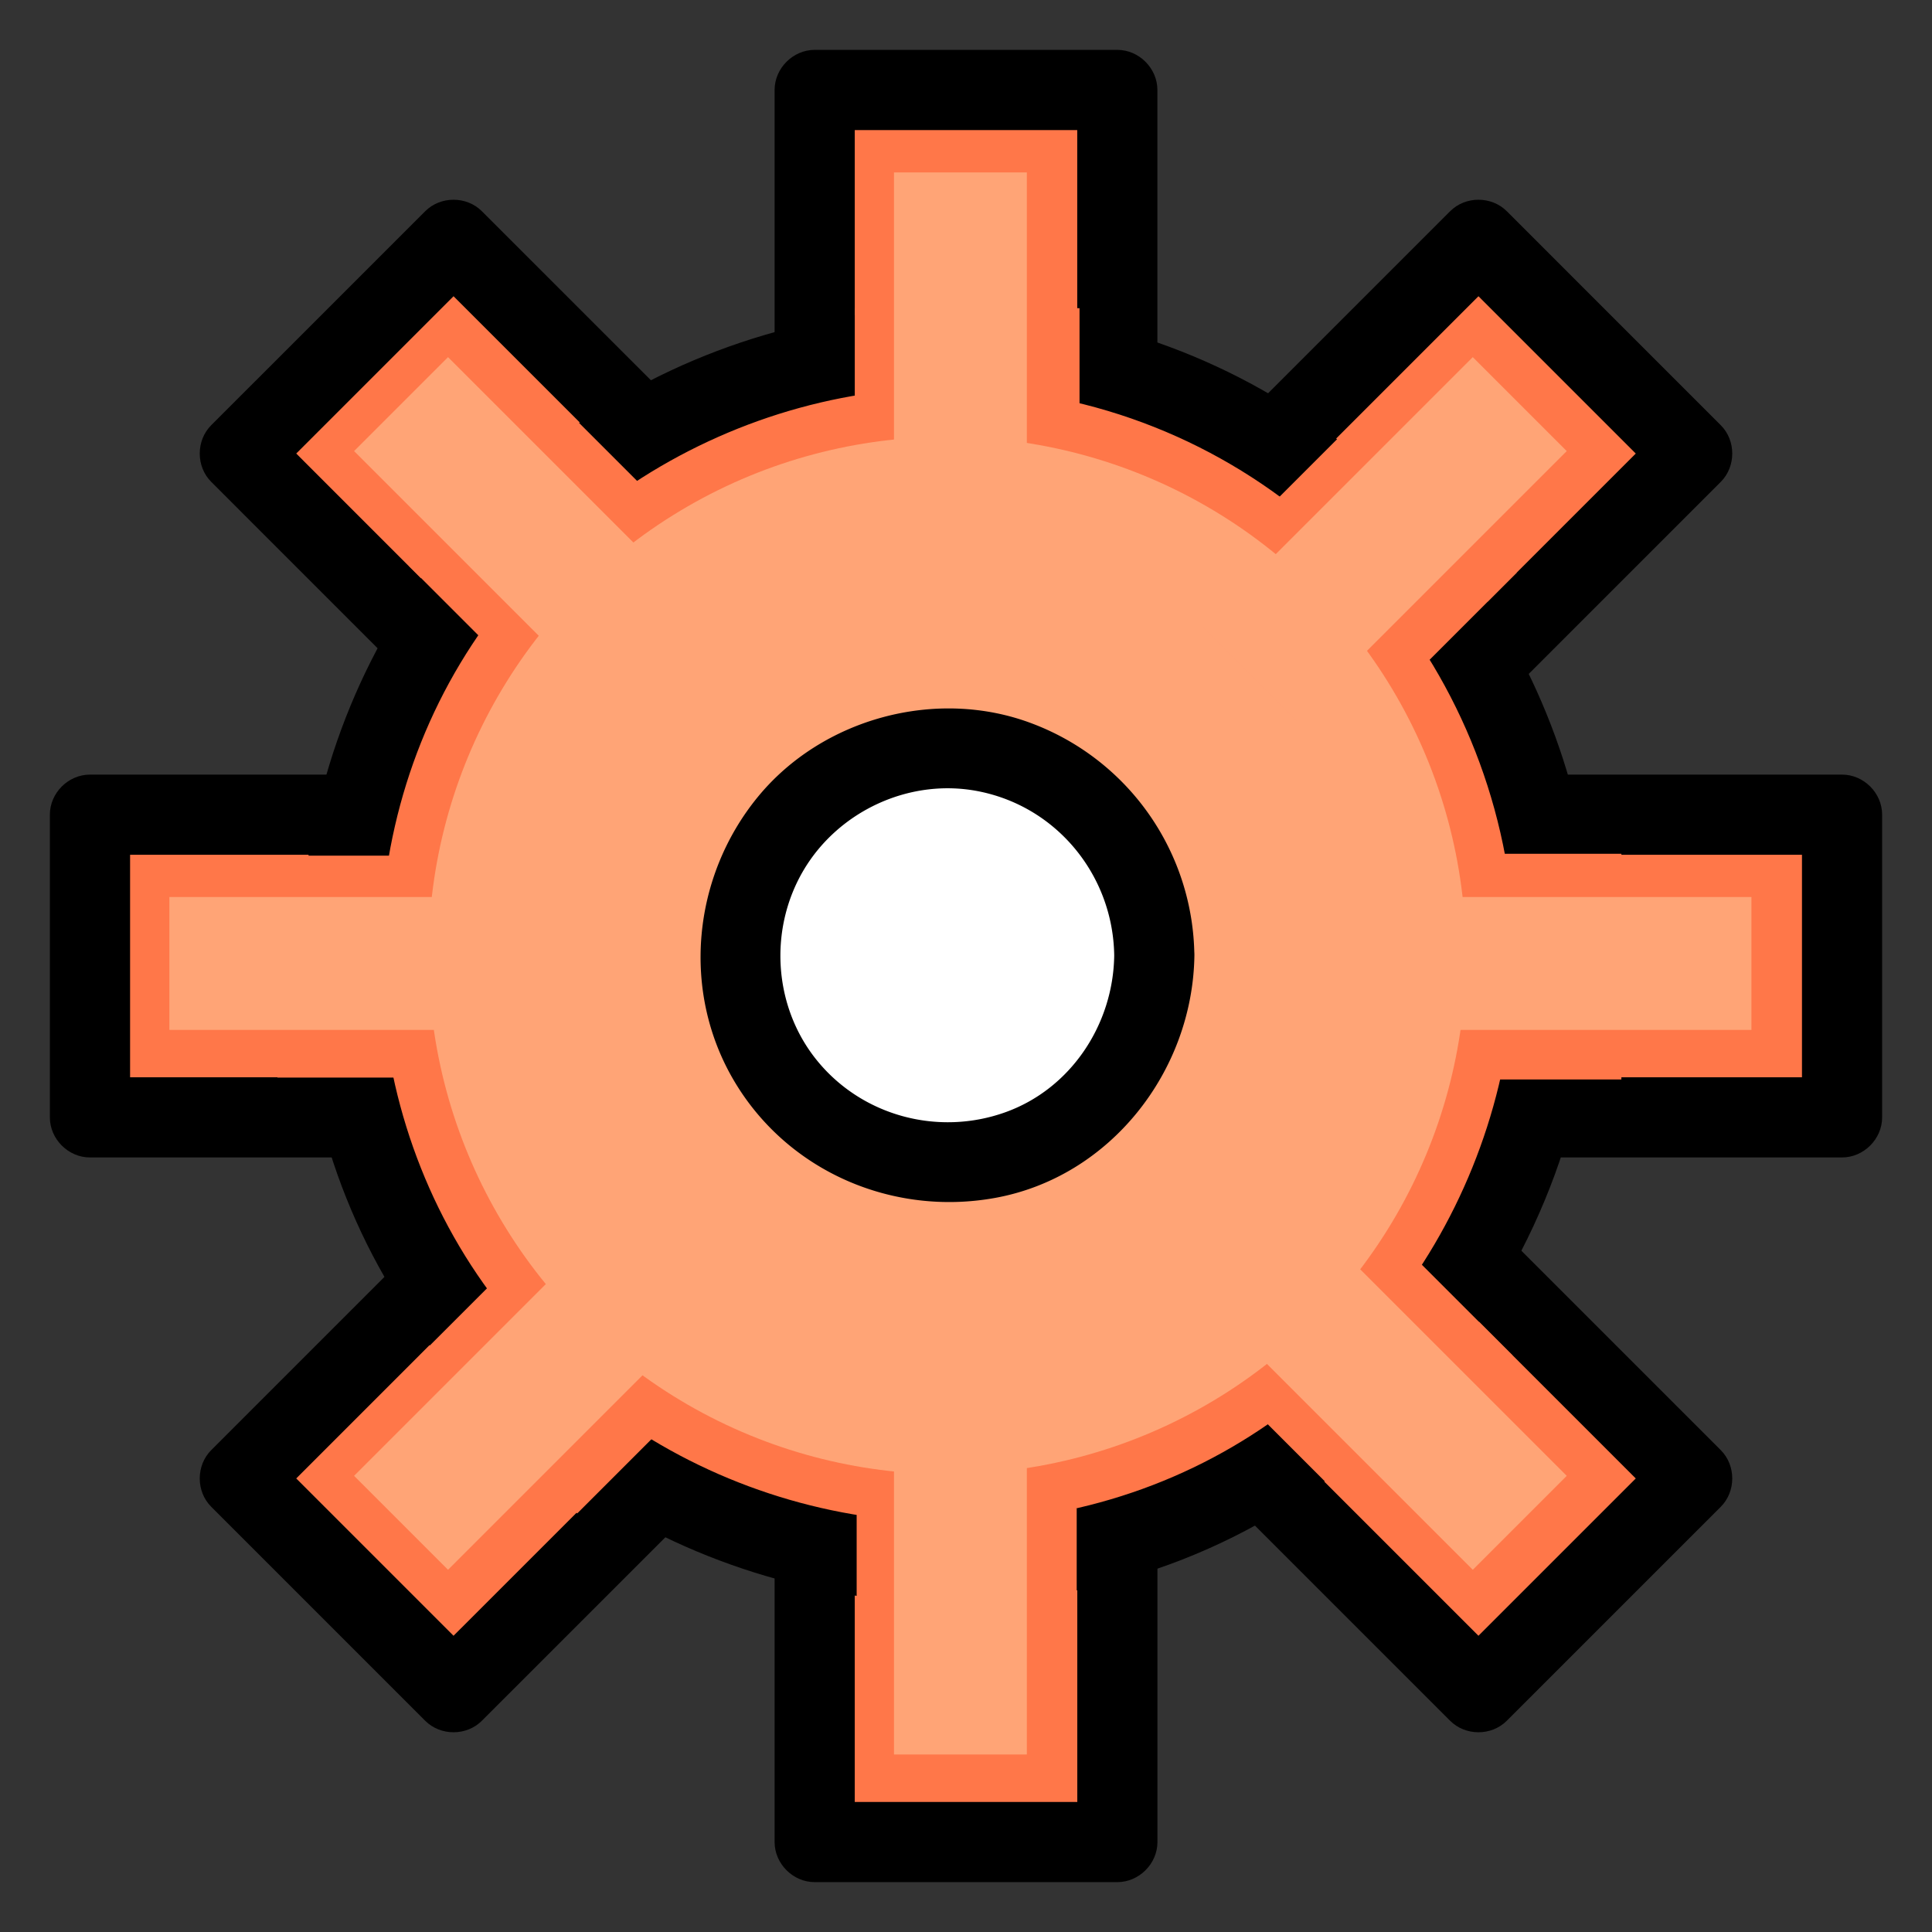 <svg id="Layer_1" data-name="Layer 1" xmlns="http://www.w3.org/2000/svg" viewBox="0 0 1500 1500"><rect x="0" y="0" width="1500" height="1500" fill="#333333" stroke="none"/><defs><style>.cls-1{fill:#ff7749;}.cls-2{fill:#ffa476;}.cls-3{fill:#fff;}</style></defs><title>Kid Talk</title><polyline class="cls-1" points="632.52 408.71 632.52 69.84 867.48 69.84 867.48 408.71"/><path d="M663.63,408.71V69.84L632.52,101h235L836.37,69.84V408.71c0,40,62.23,40.11,62.23,0V69.84c0-16.82-14.26-31.12-31.12-31.12h-235C615.7,38.72,601.4,53,601.4,69.84V408.71c0,40,62.23,40.11,62.23,0Z"/><polyline class="cls-1" points="632.52 1091.29 632.52 1430.16 867.48 1430.16 867.48 1091.29"/><path d="M601.4,1091.29v338.87c0,16.82,14.26,31.12,31.12,31.12h235c16.82,0,31.12-14.26,31.12-31.12V1091.29c0-40-62.23-40.11-62.23,0v338.87l31.11-31.11h-235l31.11,31.11V1091.29c0-40-62.23-40.11-62.23,0Z"/><polyline class="cls-1" points="1091.29 632.52 1430.16 632.52 1430.16 867.48 1091.29 867.48"/><path d="M1091.29,663.63h338.87l-31.11-31.11v235l31.11-31.11H1091.29c-40,0-40.11,62.23,0,62.23h338.87c16.82,0,31.12-14.26,31.12-31.12v-235c0-16.82-14.26-31.12-31.12-31.12H1091.29c-40,0-40.11,62.23,0,62.23Z"/><polyline class="cls-1" points="408.71 632.52 69.84 632.52 69.84 867.48 408.71 867.48"/><path d="M408.71,601.4H69.84c-16.82,0-31.12,14.26-31.12,31.12v235c0,16.82,14.26,31.12,31.12,31.12H408.71c40,0,40.11-62.23,0-62.23H69.84L101,867.48v-235L69.84,663.63H408.71c40,0,40.11-62.23,0-62.23Z"/><polyline class="cls-1" points="1074.4 908.26 1314.02 1147.88 1147.88 1314.02 908.26 1074.4"/><path d="M1052.4,930.26,1292,1169.88v-44L1125.87,1292h44L930.26,1052.4c-28.36-28.36-72.37,15.64-44,44L1125.87,1336c11.89,11.88,32.1,11.91,44,0L1336,1169.88c11.88-11.88,11.91-32.1,0-44L1096.4,886.26c-28.35-28.36-72.37,15.63-44,44Z"/><polyline class="cls-1" points="591.74 425.6 352.12 185.98 185.98 352.12 425.6 591.74"/><path d="M613.74,403.6,374.13,164c-11.89-11.88-32.1-11.91-44,0L164,330.12c-11.88,11.88-11.91,32.1,0,44L403.6,613.74c28.35,28.36,72.37-15.63,44-44L208,330.12v44L374.13,208h-44L569.74,447.6c28.36,28.36,72.37-15.64,44-44Z"/><polyline class="cls-1" points="591.74 1074.4 352.12 1314.02 185.98 1147.88 425.6 908.26"/><path d="M569.74,1052.4,330.12,1292h44L208,1125.87v44L447.6,930.26c28.36-28.36-15.64-72.37-44-44L164,1125.87c-11.88,11.89-11.91,32.1,0,44L330.12,1336c11.88,11.88,32.1,11.91,44,0L613.74,1096.4c28.36-28.35-15.63-72.37-44-44Z"/><polyline class="cls-1" points="1074.4 591.74 1314.02 352.12 1147.88 185.98 908.26 425.6"/><path d="M1096.4,613.74,1336,374.13c11.88-11.89,11.91-32.1,0-44L1169.88,164c-11.88-11.88-32.1-11.91-44,0L886.26,403.6c-28.36,28.35,15.63,72.37,44,44L1169.88,208h-44L1292,374.13v-44L1052.4,569.74c-28.36,28.36,15.64,72.37,44,44Z"/><circle class="cls-1" cx="735.4" cy="741.86" r="471.96"/><path d="M1176.24,741.86C1174.18,924.74,1060.55,1093.26,887,1156c-173.92,62.89-371.78,9.58-490.54-132.09-119-142-134.24-350.41-39.09-508.92C452,357.31,641.52,272.52,822.24,309.5c205.21,42,351.66,224,354,432.36.45,40,62.68,40.13,62.23,0C1236.11,531.8,1105.85,343,908.35,269.43,710.52,195.76,478.76,259.86,346,423.55,214.17,586.16,195.3,819.92,303.61,1000.11c108.88,181.12,323,275.09,530,235.12,234.48-45.27,402.17-257.14,404.83-493.37C1238.92,701.81,1176.69,701.78,1176.24,741.86Z"/><rect class="cls-1" x="663.65" y="239.27" width="174.49" height="85.93"/><rect class="cls-1" x="665.11" y="1170.86" width="170.84" height="85.93"/><rect class="cls-1" x="1154.31" y="662.87" width="104.53" height="175.22"/><rect class="cls-1" x="215.41" y="664.33" width="106.3" height="172.3"/><rect class="cls-1" x="990.36" y="1023.93" width="172.17" height="104.53" transform="translate(-445.7 1076.37) rotate(-45)"/><rect class="cls-1" x="322.6" y="365.9" width="171.91" height="85.93" transform="translate(-169.45 408.64) rotate(-45)"/><rect class="cls-1" x="371.64" y="990.3" width="104.53" height="173.11" transform="translate(-637.29 615.15) rotate(-45)"/><rect class="cls-1" x="1031.46" y="333.24" width="99.97" height="171.91" transform="translate(20.33 887.48) rotate(-45)"/><circle class="cls-2" cx="735.4" cy="741.86" r="402.72"/><circle class="cls-3" cx="735.4" cy="741.86" r="160.79"/><path d="M865.07,741.86c-.73,53.29-33.39,103.25-84.3,121.61-52.45,18.91-111.89,2.94-146.94-40.73-33.54-41.78-37-101.76-9.69-147.53,27.15-45.44,81.46-70.75,133.79-61.19,62,11.33,106.28,65.28,107.14,127.84.55,40,62.78,40.13,62.23,0a194.74,194.74,0,0,0-126-180.13c-74-28.09-162.65-4.23-212.82,56.88-51.09,62.24-59.79,151.54-18.09,221.32S693.09,944.35,772.33,930.1c89.82-16.17,153.74-98.6,155-188.24C927.85,701.8,865.62,701.79,865.07,741.86Z"/><rect class="cls-2" x="694.08" y="1065.45" width="103.16" height="296.74"/><rect class="cls-2" x="694.08" y="133.87" width="103.16" height="296.74"/><rect class="cls-2" x="131.5" y="696.45" width="296.74" height="103.16"/><rect class="cls-2" x="1063.08" y="696.45" width="296.74" height="103.16"/><rect class="cls-2" x="364.71" y="270.29" width="103.16" height="296.74" transform="translate(-174.11 416.99) rotate(-45)"/><rect class="cls-2" x="1023.44" y="929.02" width="103.16" height="296.74" transform="translate(-446.96 1075.72) rotate(-45)"/><rect class="cls-2" x="926.65" y="367.08" width="296.74" height="103.16" transform="translate(18.83 882.78) rotate(-45)"/><rect class="cls-2" x="267.92" y="1025.81" width="296.74" height="103.16" transform="translate(-639.9 609.93) rotate(-45)"/></svg>